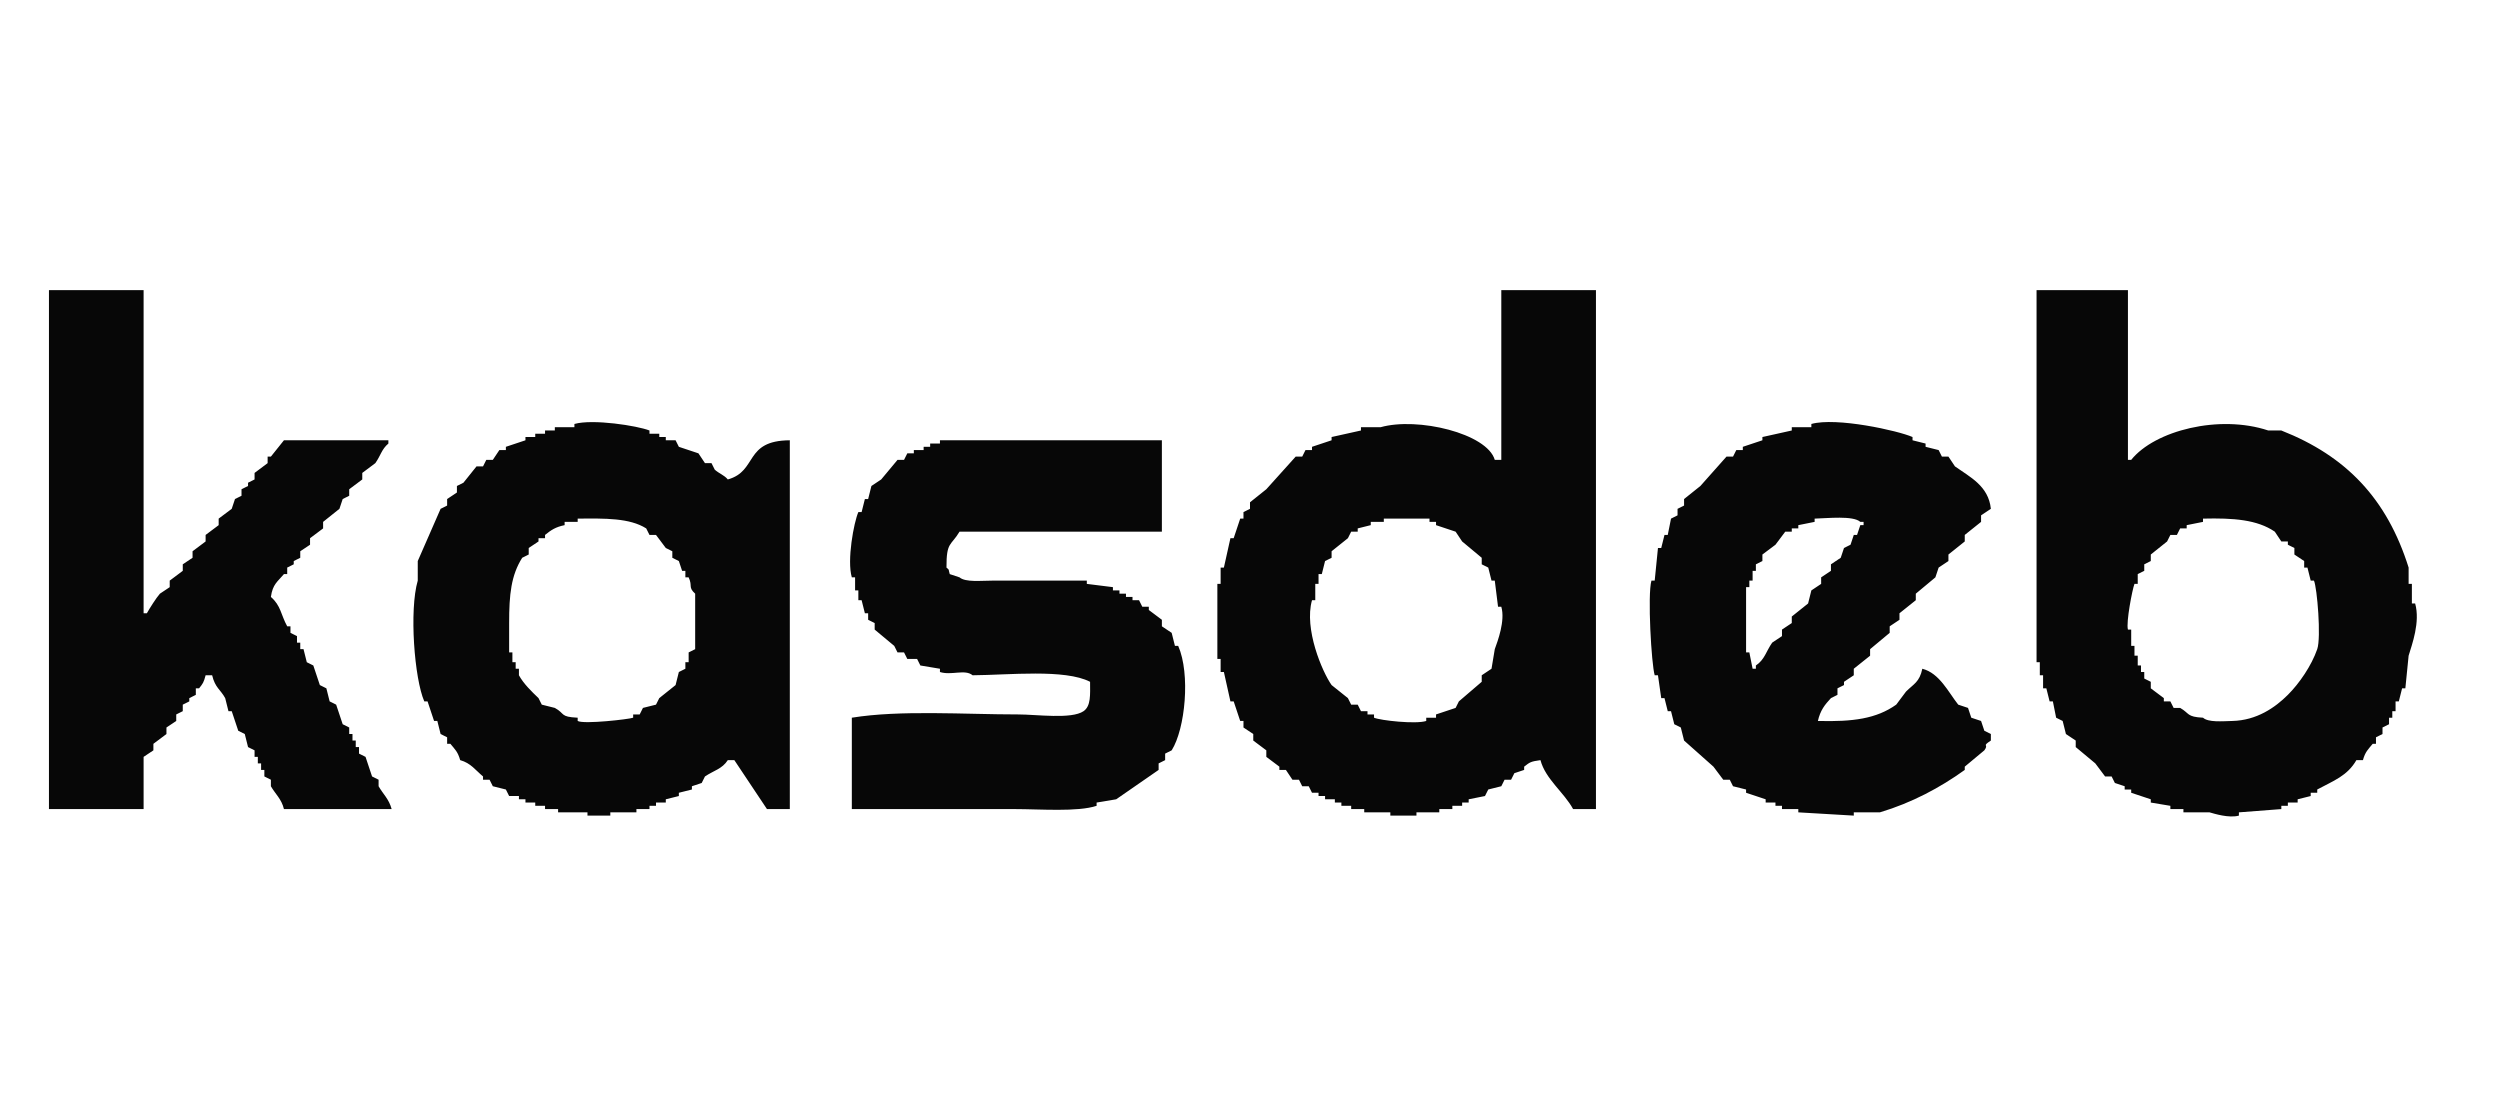 <svg xmlns="http://www.w3.org/2000/svg" xmlns:xlink="http://www.w3.org/1999/xlink" preserveAspectRatio="xMidYMid" width="156" height="69" viewBox="0 0 766 189" >
  <defs>
    <style>
      .cls-1 {
        fill: #070707;
        fill-rule: evenodd;
      }
    </style>
  </defs>
  <path d="M15.000,14.000 C24.666,14.000 34.334,14.000 44.000,14.000 C44.000,46.997 44.000,80.003 44.000,113.000 C44.333,113.000 44.667,113.000 45.000,113.000 C45.804,111.547 47.868,108.273 49.000,107.000 C50.000,106.333 51.000,105.667 52.000,105.000 C52.000,104.333 52.000,103.667 52.000,103.000 C53.333,102.000 54.667,101.000 56.000,100.000 C56.000,99.333 56.000,98.667 56.000,98.000 C57.000,97.333 58.000,96.667 59.000,96.000 C59.000,95.333 59.000,94.667 59.000,94.000 C60.333,93.000 61.667,92.000 63.000,91.000 C63.000,90.333 63.000,89.667 63.000,89.000 C64.333,88.000 65.667,87.000 67.000,86.000 C67.000,85.333 67.000,84.667 67.000,84.000 C68.333,83.000 69.667,82.000 71.000,81.000 C71.333,80.000 71.667,79.000 72.000,78.000 C72.667,77.667 73.333,77.333 74.000,77.000 C74.000,76.333 74.000,75.667 74.000,75.000 C74.667,74.667 75.333,74.333 76.000,74.000 C76.000,73.667 76.000,73.333 76.000,73.000 C76.667,72.667 77.333,72.333 78.000,72.000 C78.000,71.333 78.000,70.667 78.000,70.000 C79.333,69.000 80.667,68.000 82.000,67.000 C82.000,66.333 82.000,65.667 82.000,65.000 C82.333,65.000 82.667,65.000 83.000,65.000 C84.333,63.334 85.667,61.667 87.000,60.000 C97.666,60.000 108.334,60.000 119.000,60.000 C119.000,60.333 119.000,60.667 119.000,61.000 C116.931,62.715 116.620,64.737 115.000,67.000 C113.667,68.000 112.333,69.000 111.000,70.000 C111.000,70.667 111.000,71.333 111.000,72.000 C109.667,73.000 108.333,74.000 107.000,75.000 C107.000,75.667 107.000,76.333 107.000,77.000 C106.333,77.333 105.667,77.667 105.000,78.000 C104.667,79.000 104.333,80.000 104.000,81.000 C102.333,82.333 100.666,83.667 99.000,85.000 C99.000,85.667 99.000,86.333 99.000,87.000 C97.667,88.000 96.333,89.000 95.000,90.000 C95.000,90.667 95.000,91.333 95.000,92.000 C94.000,92.667 93.000,93.333 92.000,94.000 C92.000,94.667 92.000,95.333 92.000,96.000 C91.333,96.333 90.667,96.667 90.000,97.000 C90.000,97.333 90.000,97.667 90.000,98.000 C89.333,98.333 88.667,98.667 88.000,99.000 C88.000,99.667 88.000,100.333 88.000,101.000 C87.667,101.000 87.333,101.000 87.000,101.000 C85.031,103.358 83.551,104.057 83.000,108.000 C86.094,110.682 86.029,113.418 88.000,117.000 C88.333,117.000 88.667,117.000 89.000,117.000 C89.000,117.667 89.000,118.333 89.000,119.000 C89.667,119.333 90.333,119.667 91.000,120.000 C91.000,120.667 91.000,121.333 91.000,122.000 C91.333,122.000 91.667,122.000 92.000,122.000 C92.000,122.667 92.000,123.333 92.000,124.000 C92.333,124.000 92.667,124.000 93.000,124.000 C93.333,125.333 93.667,126.667 94.000,128.000 C94.667,128.333 95.333,128.667 96.000,129.000 C96.667,131.000 97.333,133.000 98.000,135.000 C98.667,135.333 99.333,135.667 100.000,136.000 C100.333,137.333 100.667,138.667 101.000,140.000 C101.667,140.333 102.333,140.667 103.000,141.000 C103.667,143.000 104.333,145.000 105.000,147.000 C105.667,147.333 106.333,147.667 107.000,148.000 C107.000,148.667 107.000,149.333 107.000,150.000 C107.333,150.000 107.667,150.000 108.000,150.000 C108.000,150.667 108.000,151.333 108.000,152.000 C108.333,152.000 108.667,152.000 109.000,152.000 C109.000,152.667 109.000,153.333 109.000,154.000 C109.333,154.000 109.667,154.000 110.000,154.000 C110.000,154.667 110.000,155.333 110.000,156.000 C110.667,156.333 111.333,156.667 112.000,157.000 C112.667,159.000 113.333,161.000 114.000,163.000 C114.667,163.333 115.333,163.667 116.000,164.000 C116.000,164.667 116.000,165.333 116.000,166.000 C117.343,168.376 119.171,169.892 120.000,173.000 C109.001,173.000 97.999,173.000 87.000,173.000 C86.282,169.929 84.322,168.331 83.000,166.000 C83.000,165.333 83.000,164.667 83.000,164.000 C82.333,163.667 81.667,163.333 81.000,163.000 C81.000,162.333 81.000,161.667 81.000,161.000 C80.667,161.000 80.333,161.000 80.000,161.000 C80.000,160.333 80.000,159.667 80.000,159.000 C79.667,159.000 79.333,159.000 79.000,159.000 C79.000,158.333 79.000,157.667 79.000,157.000 C78.667,157.000 78.333,157.000 78.000,157.000 C78.000,156.333 78.000,155.667 78.000,155.000 C77.333,154.667 76.667,154.333 76.000,154.000 C75.667,152.667 75.333,151.333 75.000,150.000 C74.333,149.667 73.667,149.333 73.000,149.000 C72.333,147.000 71.667,145.000 71.000,143.000 C70.667,143.000 70.333,143.000 70.000,143.000 C69.667,141.667 69.333,140.333 69.000,139.000 C67.530,136.323 65.916,135.836 65.000,132.000 C64.333,132.000 63.667,132.000 63.000,132.000 C62.414,134.228 62.171,134.523 61.000,136.000 C60.667,136.000 60.333,136.000 60.000,136.000 C60.000,136.667 60.000,137.333 60.000,138.000 C59.333,138.333 58.667,138.667 58.000,139.000 C58.000,139.333 58.000,139.667 58.000,140.000 C57.333,140.333 56.667,140.667 56.000,141.000 C56.000,141.667 56.000,142.333 56.000,143.000 C55.333,143.333 54.667,143.667 54.000,144.000 C54.000,144.667 54.000,145.333 54.000,146.000 C53.000,146.667 52.000,147.333 51.000,148.000 C51.000,148.667 51.000,149.333 51.000,150.000 C49.667,151.000 48.333,152.000 47.000,153.000 C47.000,153.667 47.000,154.333 47.000,155.000 C46.000,155.667 45.000,156.333 44.000,157.000 C44.000,162.333 44.000,167.667 44.000,173.000 C34.334,173.000 24.666,173.000 15.000,173.000 C15.000,120.005 15.000,66.995 15.000,14.000 ZM460.000,14.000 C469.666,14.000 479.334,14.000 489.000,14.000 C489.000,66.995 489.000,120.005 489.000,173.000 C486.667,173.000 484.333,173.000 482.000,173.000 C479.259,167.916 473.524,163.817 472.000,158.000 C468.992,158.428 468.770,158.608 467.000,160.000 C467.000,160.333 467.000,160.667 467.000,161.000 C466.000,161.333 465.000,161.667 464.000,162.000 C463.667,162.667 463.333,163.333 463.000,164.000 C462.333,164.000 461.667,164.000 461.000,164.000 C460.667,164.667 460.333,165.333 460.000,166.000 C458.667,166.333 457.333,166.667 456.000,167.000 C455.667,167.667 455.333,168.333 455.000,169.000 C453.334,169.333 451.667,169.667 450.000,170.000 C450.000,170.333 450.000,170.667 450.000,171.000 C449.333,171.000 448.667,171.000 448.000,171.000 C448.000,171.333 448.000,171.667 448.000,172.000 C447.000,172.000 446.000,172.000 445.000,172.000 C445.000,172.333 445.000,172.667 445.000,173.000 C443.667,173.000 442.333,173.000 441.000,173.000 C441.000,173.333 441.000,173.667 441.000,174.000 C438.667,174.000 436.333,174.000 434.000,174.000 C434.000,174.333 434.000,174.667 434.000,175.000 C431.334,175.000 428.666,175.000 426.000,175.000 C426.000,174.667 426.000,174.333 426.000,174.000 C423.334,174.000 420.666,174.000 418.000,174.000 C418.000,173.667 418.000,173.333 418.000,173.000 C416.667,173.000 415.333,173.000 414.000,173.000 C414.000,172.667 414.000,172.333 414.000,172.000 C413.000,172.000 412.000,172.000 411.000,172.000 C411.000,171.667 411.000,171.333 411.000,171.000 C410.333,171.000 409.667,171.000 409.000,171.000 C409.000,170.667 409.000,170.333 409.000,170.000 C408.000,170.000 407.000,170.000 406.000,170.000 C406.000,169.667 406.000,169.333 406.000,169.000 C405.333,169.000 404.667,169.000 404.000,169.000 C404.000,168.667 404.000,168.333 404.000,168.000 C403.333,168.000 402.667,168.000 402.000,168.000 C401.667,167.333 401.333,166.667 401.000,166.000 C400.333,166.000 399.667,166.000 399.000,166.000 C398.667,165.333 398.333,164.667 398.000,164.000 C397.333,164.000 396.667,164.000 396.000,164.000 C395.333,163.000 394.667,162.000 394.000,161.000 C393.333,161.000 392.667,161.000 392.000,161.000 C392.000,160.667 392.000,160.333 392.000,160.000 C390.667,159.000 389.333,158.000 388.000,157.000 C388.000,156.333 388.000,155.667 388.000,155.000 C386.667,154.000 385.333,153.000 384.000,152.000 C384.000,151.333 384.000,150.667 384.000,150.000 C383.000,149.333 382.000,148.667 381.000,148.000 C381.000,147.333 381.000,146.667 381.000,146.000 C380.667,146.000 380.333,146.000 380.000,146.000 C379.333,144.000 378.667,142.000 378.000,140.000 C377.667,140.000 377.333,140.000 377.000,140.000 C376.333,137.000 375.667,134.000 375.000,131.000 C374.667,131.000 374.333,131.000 374.000,131.000 C374.000,129.667 374.000,128.333 374.000,127.000 C373.667,127.000 373.333,127.000 373.000,127.000 C373.000,119.334 373.000,111.666 373.000,104.000 C373.333,104.000 373.667,104.000 374.000,104.000 C374.000,102.334 374.000,100.666 374.000,99.000 C374.333,99.000 374.667,99.000 375.000,99.000 C375.667,96.000 376.333,93.000 377.000,90.000 C377.333,90.000 377.667,90.000 378.000,90.000 C378.667,88.000 379.333,86.000 380.000,84.000 C380.333,84.000 380.667,84.000 381.000,84.000 C381.000,83.333 381.000,82.667 381.000,82.000 C381.667,81.667 382.333,81.333 383.000,81.000 C383.000,80.333 383.000,79.667 383.000,79.000 C384.666,77.667 386.333,76.333 388.000,75.000 C391.000,71.667 394.000,68.333 397.000,65.000 C397.667,65.000 398.333,65.000 399.000,65.000 C399.333,64.333 399.667,63.667 400.000,63.000 C400.667,63.000 401.333,63.000 402.000,63.000 C402.000,62.667 402.000,62.333 402.000,62.000 C404.000,61.333 406.000,60.667 408.000,60.000 C408.000,59.667 408.000,59.333 408.000,59.000 C411.000,58.333 414.000,57.667 417.000,57.000 C417.000,56.667 417.000,56.333 417.000,56.000 C419.000,56.000 421.000,56.000 423.000,56.000 C434.328,52.783 455.650,57.900 458.000,66.000 C458.667,66.000 459.333,66.000 460.000,66.000 C460.000,48.668 460.000,31.332 460.000,14.000 ZM624.000,14.000 C633.332,14.000 642.668,14.000 652.000,14.000 C652.000,31.332 652.000,48.668 652.000,66.000 C652.333,66.000 652.667,66.000 653.000,66.000 C660.221,56.996 680.019,52.012 695.000,57.000 C696.333,57.000 697.667,57.000 699.000,57.000 C718.895,64.833 731.376,77.913 738.000,99.000 C738.000,100.666 738.000,102.334 738.000,104.000 C738.333,104.000 738.667,104.000 739.000,104.000 C739.000,106.000 739.000,108.000 739.000,110.000 C739.333,110.000 739.667,110.000 740.000,110.000 C741.601,115.698 739.045,122.528 738.000,126.000 C737.667,129.333 737.333,132.667 737.000,136.000 C736.667,136.000 736.333,136.000 736.000,136.000 C735.667,137.333 735.333,138.667 735.000,140.000 C734.667,140.000 734.333,140.000 734.000,140.000 C734.000,141.000 734.000,142.000 734.000,143.000 C733.667,143.000 733.333,143.000 733.000,143.000 C733.000,143.667 733.000,144.333 733.000,145.000 C732.667,145.000 732.333,145.000 732.000,145.000 C732.000,145.667 732.000,146.333 732.000,147.000 C731.333,147.333 730.667,147.667 730.000,148.000 C730.000,148.667 730.000,149.333 730.000,150.000 C729.333,150.333 728.667,150.667 728.000,151.000 C728.000,151.667 728.000,152.333 728.000,153.000 C727.667,153.000 727.333,153.000 727.000,153.000 C725.561,154.760 724.728,155.409 724.000,158.000 C723.333,158.000 722.667,158.000 722.000,158.000 C719.214,162.833 715.035,164.294 710.000,167.000 C710.000,167.333 710.000,167.667 710.000,168.000 C709.333,168.000 708.667,168.000 708.000,168.000 C708.000,168.333 708.000,168.667 708.000,169.000 C706.667,169.333 705.333,169.667 704.000,170.000 C704.000,170.333 704.000,170.667 704.000,171.000 C703.000,171.000 702.000,171.000 701.000,171.000 C701.000,171.333 701.000,171.667 701.000,172.000 C700.333,172.000 699.667,172.000 699.000,172.000 C699.000,172.333 699.000,172.667 699.000,173.000 C694.667,173.333 690.333,173.667 686.000,174.000 C686.000,174.333 686.000,174.667 686.000,175.000 C682.973,175.842 678.510,174.427 677.000,174.000 C674.334,174.000 671.666,174.000 669.000,174.000 C669.000,173.667 669.000,173.333 669.000,173.000 C667.667,173.000 666.333,173.000 665.000,173.000 C665.000,172.667 665.000,172.333 665.000,172.000 C663.000,171.667 661.000,171.333 659.000,171.000 C659.000,170.667 659.000,170.333 659.000,170.000 C657.000,169.333 655.000,168.667 653.000,168.000 C653.000,167.667 653.000,167.333 653.000,167.000 C652.333,167.000 651.667,167.000 651.000,167.000 C651.000,166.667 651.000,166.333 651.000,166.000 C650.000,165.667 649.000,165.333 648.000,165.000 C647.667,164.333 647.333,163.667 647.000,163.000 C646.333,163.000 645.667,163.000 645.000,163.000 C644.000,161.667 643.000,160.333 642.000,159.000 C640.000,157.334 638.000,155.667 636.000,154.000 C636.000,153.333 636.000,152.667 636.000,152.000 C635.000,151.333 634.000,150.667 633.000,150.000 C632.667,148.667 632.333,147.333 632.000,146.000 C631.333,145.667 630.667,145.333 630.000,145.000 C629.667,143.333 629.333,141.666 629.000,140.000 C628.667,140.000 628.333,140.000 628.000,140.000 C627.667,138.667 627.333,137.333 627.000,136.000 C626.667,136.000 626.333,136.000 626.000,136.000 C626.000,134.667 626.000,133.333 626.000,132.000 C625.667,132.000 625.333,132.000 625.000,132.000 C625.000,130.667 625.000,129.333 625.000,128.000 C624.667,128.000 624.333,128.000 624.000,128.000 C624.000,90.004 624.000,51.996 624.000,14.000 ZM242.000,60.000 C242.000,97.663 242.000,135.337 242.000,173.000 C239.667,173.000 237.333,173.000 235.000,173.000 C231.667,168.001 228.333,163.000 225.000,158.000 C224.333,158.000 223.667,158.000 223.000,158.000 C221.274,160.703 218.679,161.191 216.000,163.000 C215.667,163.667 215.333,164.333 215.000,165.000 C214.000,165.333 213.000,165.667 212.000,166.000 C212.000,166.333 212.000,166.667 212.000,167.000 C210.667,167.333 209.333,167.667 208.000,168.000 C208.000,168.333 208.000,168.667 208.000,169.000 C206.667,169.333 205.333,169.667 204.000,170.000 C204.000,170.333 204.000,170.667 204.000,171.000 C203.000,171.000 202.000,171.000 201.000,171.000 C201.000,171.333 201.000,171.667 201.000,172.000 C200.333,172.000 199.667,172.000 199.000,172.000 C199.000,172.333 199.000,172.667 199.000,173.000 C197.667,173.000 196.333,173.000 195.000,173.000 C195.000,173.333 195.000,173.667 195.000,174.000 C192.334,174.000 189.666,174.000 187.000,174.000 C187.000,174.333 187.000,174.667 187.000,175.000 C184.667,175.000 182.333,175.000 180.000,175.000 C180.000,174.667 180.000,174.333 180.000,174.000 C177.000,174.000 174.000,174.000 171.000,174.000 C171.000,173.667 171.000,173.333 171.000,173.000 C169.667,173.000 168.333,173.000 167.000,173.000 C167.000,172.667 167.000,172.333 167.000,172.000 C166.000,172.000 165.000,172.000 164.000,172.000 C164.000,171.667 164.000,171.333 164.000,171.000 C163.000,171.000 162.000,171.000 161.000,171.000 C161.000,170.667 161.000,170.333 161.000,170.000 C160.333,170.000 159.667,170.000 159.000,170.000 C159.000,169.667 159.000,169.333 159.000,169.000 C158.000,169.000 157.000,169.000 156.000,169.000 C155.667,168.333 155.333,167.667 155.000,167.000 C153.667,166.667 152.333,166.333 151.000,166.000 C150.667,165.333 150.333,164.667 150.000,164.000 C149.333,164.000 148.667,164.000 148.000,164.000 C148.000,163.667 148.000,163.333 148.000,163.000 C145.693,161.086 144.287,158.922 141.000,158.000 C140.267,155.410 139.440,154.760 138.000,153.000 C137.667,153.000 137.333,153.000 137.000,153.000 C137.000,152.333 137.000,151.667 137.000,151.000 C136.333,150.667 135.667,150.333 135.000,150.000 C134.667,148.667 134.333,147.333 134.000,146.000 C133.667,146.000 133.333,146.000 133.000,146.000 C132.333,144.000 131.667,142.000 131.000,140.000 C130.667,140.000 130.333,140.000 130.000,140.000 C126.974,133.056 125.352,112.067 128.000,103.000 C128.000,101.000 128.000,99.000 128.000,97.000 C130.333,91.667 132.667,86.333 135.000,81.000 C135.667,80.667 136.333,80.333 137.000,80.000 C137.000,79.333 137.000,78.667 137.000,78.000 C138.000,77.333 139.000,76.667 140.000,76.000 C140.000,75.333 140.000,74.667 140.000,74.000 C140.667,73.667 141.333,73.333 142.000,73.000 C143.333,71.333 144.667,69.666 146.000,68.000 C146.667,68.000 147.333,68.000 148.000,68.000 C148.333,67.333 148.667,66.667 149.000,66.000 C149.667,66.000 150.333,66.000 151.000,66.000 C151.667,65.000 152.333,64.000 153.000,63.000 C153.667,63.000 154.333,63.000 155.000,63.000 C155.000,62.667 155.000,62.333 155.000,62.000 C157.000,61.333 159.000,60.667 161.000,60.000 C161.000,59.667 161.000,59.333 161.000,59.000 C162.000,59.000 163.000,59.000 164.000,59.000 C164.000,58.667 164.000,58.333 164.000,58.000 C165.000,58.000 166.000,58.000 167.000,58.000 C167.000,57.667 167.000,57.333 167.000,57.000 C168.000,57.000 169.000,57.000 170.000,57.000 C170.000,56.667 170.000,56.333 170.000,56.000 C172.000,56.000 174.000,56.000 176.000,56.000 C176.000,55.667 176.000,55.333 176.000,55.000 C181.673,53.400 195.294,55.541 199.000,57.000 C199.000,57.333 199.000,57.667 199.000,58.000 C200.000,58.000 201.000,58.000 202.000,58.000 C202.000,58.333 202.000,58.667 202.000,59.000 C202.667,59.000 203.333,59.000 204.000,59.000 C204.000,59.333 204.000,59.667 204.000,60.000 C205.000,60.000 206.000,60.000 207.000,60.000 C207.333,60.667 207.667,61.333 208.000,62.000 C210.000,62.667 212.000,63.333 214.000,64.000 C214.667,65.000 215.333,66.000 216.000,67.000 C216.667,67.000 217.333,67.000 218.000,67.000 C218.333,67.667 218.667,68.333 219.000,69.000 C220.256,70.159 221.914,70.660 223.000,72.000 C232.261,69.424 227.860,60.083 242.000,60.000 ZM557.000,146.000 C567.778,146.277 574.902,145.319 581.000,141.000 C582.000,139.667 583.000,138.333 584.000,137.000 C586.353,134.644 588.150,134.097 589.000,130.000 C594.271,131.353 596.998,137.215 600.000,141.000 C601.000,141.333 602.000,141.667 603.000,142.000 C603.333,143.000 603.667,144.000 604.000,145.000 C605.000,145.333 606.000,145.667 607.000,146.000 C607.333,147.000 607.667,148.000 608.000,149.000 C608.667,149.333 609.333,149.667 610.000,150.000 C610.000,150.667 610.000,151.333 610.000,152.000 C606.997,153.995 609.550,152.918 608.000,155.000 C606.000,156.667 604.000,158.334 602.000,160.000 C602.000,160.333 602.000,160.667 602.000,161.000 C594.519,166.389 585.839,171.056 576.000,174.000 C573.334,174.000 570.666,174.000 568.000,174.000 C568.000,174.333 568.000,174.667 568.000,175.000 C562.334,174.667 556.666,174.333 551.000,174.000 C551.000,173.667 551.000,173.333 551.000,173.000 C549.333,173.000 547.667,173.000 546.000,173.000 C546.000,172.667 546.000,172.333 546.000,172.000 C545.333,172.000 544.667,172.000 544.000,172.000 C544.000,171.667 544.000,171.333 544.000,171.000 C543.000,171.000 542.000,171.000 541.000,171.000 C541.000,170.667 541.000,170.333 541.000,170.000 C539.000,169.333 537.000,168.667 535.000,168.000 C535.000,167.667 535.000,167.333 535.000,167.000 C533.667,166.667 532.333,166.333 531.000,166.000 C530.667,165.333 530.333,164.667 530.000,164.000 C529.333,164.000 528.667,164.000 528.000,164.000 C527.000,162.667 526.000,161.333 525.000,160.000 C522.000,157.334 519.000,154.666 516.000,152.000 C515.667,150.667 515.333,149.333 515.000,148.000 C514.333,147.667 513.667,147.333 513.000,147.000 C512.667,145.667 512.333,144.333 512.000,143.000 C511.667,143.000 511.333,143.000 511.000,143.000 C510.667,141.667 510.333,140.333 510.000,139.000 C509.667,139.000 509.333,139.000 509.000,139.000 C508.667,136.667 508.333,134.333 508.000,132.000 C507.667,132.000 507.333,132.000 507.000,132.000 C505.994,128.705 504.757,107.296 506.000,103.000 C506.333,103.000 506.667,103.000 507.000,103.000 C507.333,99.667 507.667,96.333 508.000,93.000 C508.333,93.000 508.667,93.000 509.000,93.000 C509.333,91.667 509.667,90.333 510.000,89.000 C510.333,89.000 510.667,89.000 511.000,89.000 C511.333,87.334 511.667,85.667 512.000,84.000 C512.667,83.667 513.333,83.333 514.000,83.000 C514.000,82.333 514.000,81.667 514.000,81.000 C514.667,80.667 515.333,80.333 516.000,80.000 C516.000,79.333 516.000,78.667 516.000,78.000 C517.667,76.667 519.334,75.333 521.000,74.000 C523.666,71.000 526.334,68.000 529.000,65.000 C529.667,65.000 530.333,65.000 531.000,65.000 C531.333,64.333 531.667,63.667 532.000,63.000 C532.667,63.000 533.333,63.000 534.000,63.000 C534.000,62.667 534.000,62.333 534.000,62.000 C536.000,61.333 538.000,60.667 540.000,60.000 C540.000,59.667 540.000,59.333 540.000,59.000 C543.000,58.333 546.000,57.667 549.000,57.000 C549.000,56.667 549.000,56.333 549.000,56.000 C551.000,56.000 553.000,56.000 555.000,56.000 C555.000,55.667 555.000,55.333 555.000,55.000 C562.614,52.858 581.544,57.029 586.000,59.000 C586.000,59.333 586.000,59.667 586.000,60.000 C587.333,60.333 588.667,60.667 590.000,61.000 C590.000,61.333 590.000,61.667 590.000,62.000 C591.333,62.333 592.667,62.667 594.000,63.000 C594.333,63.667 594.667,64.333 595.000,65.000 C595.667,65.000 596.333,65.000 597.000,65.000 C597.667,66.000 598.333,67.000 599.000,68.000 C603.575,71.256 609.280,73.957 610.000,81.000 C609.000,81.667 608.000,82.333 607.000,83.000 C607.000,83.667 607.000,84.333 607.000,85.000 C605.334,86.333 603.666,87.667 602.000,89.000 C602.000,89.667 602.000,90.333 602.000,91.000 C600.334,92.333 598.667,93.667 597.000,95.000 C597.000,95.667 597.000,96.333 597.000,97.000 C596.000,97.667 595.000,98.333 594.000,99.000 C593.667,100.000 593.333,101.000 593.000,102.000 C591.000,103.667 589.000,105.334 587.000,107.000 C587.000,107.667 587.000,108.333 587.000,109.000 C585.334,110.333 583.667,111.667 582.000,113.000 C582.000,113.667 582.000,114.333 582.000,115.000 C581.000,115.667 580.000,116.333 579.000,117.000 C579.000,117.667 579.000,118.333 579.000,119.000 C577.000,120.666 575.000,122.333 573.000,124.000 C573.000,124.667 573.000,125.333 573.000,126.000 C571.333,127.333 569.667,128.667 568.000,130.000 C568.000,130.667 568.000,131.333 568.000,132.000 C567.000,132.667 566.000,133.333 565.000,134.000 C565.000,134.333 565.000,134.667 565.000,135.000 C564.333,135.333 563.667,135.667 563.000,136.000 C563.000,136.667 563.000,137.333 563.000,138.000 C562.333,138.333 561.667,138.667 561.000,139.000 C559.104,141.030 557.744,142.748 557.000,146.000 ZM356.000,60.000 C356.000,69.332 356.000,78.668 356.000,88.000 C335.335,88.000 314.665,88.000 294.000,88.000 C291.345,92.448 289.963,91.002 290.000,99.000 C291.139,100.139 290.398,99.004 291.000,101.000 C292.000,101.333 293.000,101.667 294.000,102.000 C295.857,103.568 300.607,102.997 304.000,103.000 C313.666,103.000 323.334,103.000 333.000,103.000 C333.000,103.333 333.000,103.667 333.000,104.000 C335.666,104.333 338.334,104.667 341.000,105.000 C341.000,105.333 341.000,105.667 341.000,106.000 C341.667,106.000 342.333,106.000 343.000,106.000 C343.000,106.333 343.000,106.667 343.000,107.000 C343.667,107.000 344.333,107.000 345.000,107.000 C345.000,107.333 345.000,107.667 345.000,108.000 C345.667,108.000 346.333,108.000 347.000,108.000 C347.000,108.333 347.000,108.667 347.000,109.000 C347.667,109.000 348.333,109.000 349.000,109.000 C349.333,109.667 349.667,110.333 350.000,111.000 C350.667,111.000 351.333,111.000 352.000,111.000 C352.000,111.333 352.000,111.667 352.000,112.000 C353.333,113.000 354.667,114.000 356.000,115.000 C356.000,115.667 356.000,116.333 356.000,117.000 C357.000,117.667 358.000,118.333 359.000,119.000 C359.333,120.333 359.667,121.667 360.000,123.000 C360.333,123.000 360.667,123.000 361.000,123.000 C364.784,131.617 363.156,148.402 359.000,155.000 C358.333,155.333 357.667,155.667 357.000,156.000 C357.000,156.667 357.000,157.333 357.000,158.000 C356.333,158.333 355.667,158.667 355.000,159.000 C355.000,159.667 355.000,160.333 355.000,161.000 C350.667,164.000 346.333,167.000 342.000,170.000 C340.000,170.333 338.000,170.667 336.000,171.000 C336.000,171.333 336.000,171.667 336.000,172.000 C330.193,173.933 318.489,173.000 311.000,173.000 C294.335,173.000 277.665,173.000 261.000,173.000 C261.000,163.668 261.000,154.332 261.000,145.000 C275.856,142.590 295.443,144.000 312.000,144.000 C317.577,144.000 328.318,145.535 332.000,143.000 C334.292,141.422 334.018,137.961 334.000,134.000 C326.301,130.013 309.093,131.925 298.000,132.000 C295.677,130.042 291.502,132.130 288.000,131.000 C288.000,130.667 288.000,130.333 288.000,130.000 C286.000,129.667 284.000,129.333 282.000,129.000 C281.667,128.333 281.333,127.667 281.000,127.000 C280.000,127.000 279.000,127.000 278.000,127.000 C277.667,126.333 277.333,125.667 277.000,125.000 C276.333,125.000 275.667,125.000 275.000,125.000 C274.667,124.333 274.333,123.667 274.000,123.000 C272.000,121.333 270.000,119.666 268.000,118.000 C268.000,117.333 268.000,116.667 268.000,116.000 C267.333,115.667 266.667,115.333 266.000,115.000 C266.000,114.333 266.000,113.667 266.000,113.000 C265.667,113.000 265.333,113.000 265.000,113.000 C264.667,111.667 264.333,110.333 264.000,109.000 C263.667,109.000 263.333,109.000 263.000,109.000 C263.000,108.000 263.000,107.000 263.000,106.000 C262.667,106.000 262.333,106.000 262.000,106.000 C262.000,104.667 262.000,103.333 262.000,102.000 C261.667,102.000 261.333,102.000 261.000,102.000 C259.452,96.771 261.623,85.125 263.000,82.000 C263.333,82.000 263.667,82.000 264.000,82.000 C264.333,80.667 264.667,79.333 265.000,78.000 C265.333,78.000 265.667,78.000 266.000,78.000 C266.333,76.667 266.667,75.333 267.000,74.000 C268.000,73.333 269.000,72.667 270.000,72.000 C271.667,70.000 273.334,68.000 275.000,66.000 C275.667,66.000 276.333,66.000 277.000,66.000 C277.333,65.333 277.667,64.667 278.000,64.000 C278.667,64.000 279.333,64.000 280.000,64.000 C280.000,63.667 280.000,63.333 280.000,63.000 C281.000,63.000 282.000,63.000 283.000,63.000 C283.000,62.667 283.000,62.333 283.000,62.000 C283.667,62.000 284.333,62.000 285.000,62.000 C285.000,61.667 285.000,61.333 285.000,61.000 C286.000,61.000 287.000,61.000 288.000,61.000 C288.000,60.667 288.000,60.333 288.000,60.000 C310.664,60.000 333.336,60.000 356.000,60.000 ZM177.000,84.000 C177.000,84.333 177.000,84.667 177.000,85.000 C175.667,85.000 174.333,85.000 173.000,85.000 C173.000,85.333 173.000,85.667 173.000,86.000 C170.207,86.564 168.823,87.531 167.000,89.000 C167.000,89.333 167.000,89.667 167.000,90.000 C166.333,90.000 165.667,90.000 165.000,90.000 C165.000,90.333 165.000,90.667 165.000,91.000 C164.000,91.667 163.000,92.333 162.000,93.000 C162.000,93.667 162.000,94.333 162.000,95.000 C161.333,95.333 160.667,95.667 160.000,96.000 C156.623,101.366 155.994,107.155 156.000,116.000 C156.000,119.000 156.000,122.000 156.000,125.000 C156.333,125.000 156.667,125.000 157.000,125.000 C157.000,126.000 157.000,127.000 157.000,128.000 C157.333,128.000 157.667,128.000 158.000,128.000 C158.000,128.667 158.000,129.333 158.000,130.000 C158.333,130.000 158.667,130.000 159.000,130.000 C159.000,130.667 159.000,131.333 159.000,132.000 C160.430,134.608 162.891,136.986 165.000,139.000 C165.333,139.667 165.667,140.333 166.000,141.000 C167.333,141.333 168.667,141.667 170.000,142.000 C173.248,143.781 171.487,144.748 177.000,145.000 C177.000,145.333 177.000,145.667 177.000,146.000 C178.861,147.072 192.913,145.455 194.000,145.000 C194.000,144.667 194.000,144.333 194.000,144.000 C194.667,144.000 195.333,144.000 196.000,144.000 C196.333,143.333 196.667,142.667 197.000,142.000 C198.333,141.667 199.667,141.333 201.000,141.000 C201.333,140.333 201.667,139.667 202.000,139.000 C203.666,137.667 205.333,136.333 207.000,135.000 C207.333,133.667 207.667,132.333 208.000,131.000 C208.667,130.667 209.333,130.333 210.000,130.000 C210.000,129.333 210.000,128.667 210.000,128.000 C210.333,128.000 210.667,128.000 211.000,128.000 C211.000,127.000 211.000,126.000 211.000,125.000 C211.667,124.667 212.333,124.333 213.000,124.000 C213.000,118.334 213.000,112.666 213.000,107.000 C210.745,104.937 212.290,104.740 211.000,102.000 C210.667,102.000 210.333,102.000 210.000,102.000 C210.000,101.333 210.000,100.667 210.000,100.000 C209.667,100.000 209.333,100.000 209.000,100.000 C208.667,99.000 208.333,98.000 208.000,97.000 C207.333,96.667 206.667,96.333 206.000,96.000 C206.000,95.333 206.000,94.667 206.000,94.000 C205.333,93.667 204.667,93.333 204.000,93.000 C203.000,91.667 202.000,90.333 201.000,89.000 C200.333,89.000 199.667,89.000 199.000,89.000 C198.667,88.333 198.333,87.667 198.000,87.000 C192.898,83.791 185.443,83.921 177.000,84.000 ZM424.000,84.000 C424.000,84.333 424.000,84.667 424.000,85.000 C422.667,85.000 421.333,85.000 420.000,85.000 C420.000,85.333 420.000,85.667 420.000,86.000 C418.667,86.333 417.333,86.667 416.000,87.000 C416.000,87.333 416.000,87.667 416.000,88.000 C415.333,88.000 414.667,88.000 414.000,88.000 C413.667,88.667 413.333,89.333 413.000,90.000 C411.333,91.333 409.666,92.667 408.000,94.000 C408.000,94.667 408.000,95.333 408.000,96.000 C407.333,96.333 406.667,96.667 406.000,97.000 C405.667,98.333 405.333,99.667 405.000,101.000 C404.667,101.000 404.333,101.000 404.000,101.000 C404.000,102.000 404.000,103.000 404.000,104.000 C403.667,104.000 403.333,104.000 403.000,104.000 C403.000,105.667 403.000,107.334 403.000,109.000 C402.667,109.000 402.333,109.000 402.000,109.000 C399.512,117.741 405.112,130.921 408.000,135.000 C409.666,136.333 411.333,137.667 413.000,139.000 C413.333,139.667 413.667,140.333 414.000,141.000 C414.667,141.000 415.333,141.000 416.000,141.000 C416.333,141.667 416.667,142.333 417.000,143.000 C417.667,143.000 418.333,143.000 419.000,143.000 C419.000,143.333 419.000,143.667 419.000,144.000 C419.667,144.000 420.333,144.000 421.000,144.000 C421.000,144.333 421.000,144.667 421.000,145.000 C422.973,145.848 433.804,147.050 437.000,146.000 C437.000,145.667 437.000,145.333 437.000,145.000 C438.000,145.000 439.000,145.000 440.000,145.000 C440.000,144.667 440.000,144.333 440.000,144.000 C442.000,143.333 444.000,142.667 446.000,142.000 C446.333,141.333 446.667,140.667 447.000,140.000 C449.333,138.000 451.667,136.000 454.000,134.000 C454.000,133.333 454.000,132.667 454.000,132.000 C455.000,131.333 456.000,130.667 457.000,130.000 C457.333,128.000 457.667,126.000 458.000,124.000 C458.885,121.549 461.257,115.269 460.000,111.000 C459.667,111.000 459.333,111.000 459.000,111.000 C458.667,108.334 458.333,105.666 458.000,103.000 C457.667,103.000 457.333,103.000 457.000,103.000 C456.667,101.667 456.333,100.333 456.000,99.000 C455.333,98.667 454.667,98.333 454.000,98.000 C454.000,97.333 454.000,96.667 454.000,96.000 C452.000,94.333 450.000,92.666 448.000,91.000 C447.333,90.000 446.667,89.000 446.000,88.000 C444.000,87.333 442.000,86.667 440.000,86.000 C440.000,85.667 440.000,85.333 440.000,85.000 C439.333,85.000 438.667,85.000 438.000,85.000 C438.000,84.667 438.000,84.333 438.000,84.000 C433.334,84.000 428.666,84.000 424.000,84.000 ZM556.000,84.000 C556.000,84.333 556.000,84.667 556.000,85.000 C554.334,85.333 552.667,85.667 551.000,86.000 C551.000,86.333 551.000,86.667 551.000,87.000 C550.333,87.000 549.667,87.000 549.000,87.000 C549.000,87.333 549.000,87.667 549.000,88.000 C548.333,88.000 547.667,88.000 547.000,88.000 C546.000,89.333 545.000,90.667 544.000,92.000 C542.667,93.000 541.333,94.000 540.000,95.000 C540.000,95.667 540.000,96.333 540.000,97.000 C539.333,97.333 538.667,97.667 538.000,98.000 C538.000,98.667 538.000,99.333 538.000,100.000 C537.667,100.000 537.333,100.000 537.000,100.000 C537.000,101.000 537.000,102.000 537.000,103.000 C536.667,103.000 536.333,103.000 536.000,103.000 C536.000,103.667 536.000,104.333 536.000,105.000 C535.667,105.000 535.333,105.000 535.000,105.000 C535.000,111.666 535.000,118.334 535.000,125.000 C535.333,125.000 535.667,125.000 536.000,125.000 C536.333,126.667 536.667,128.334 537.000,130.000 C537.333,130.000 537.667,130.000 538.000,130.000 C538.000,129.667 538.000,129.333 538.000,129.000 C540.703,127.219 541.124,124.657 543.000,122.000 C544.000,121.333 545.000,120.667 546.000,120.000 C546.000,119.333 546.000,118.667 546.000,118.000 C547.000,117.333 548.000,116.667 549.000,116.000 C549.000,115.333 549.000,114.667 549.000,114.000 C550.666,112.667 552.334,111.333 554.000,110.000 C554.333,108.667 554.667,107.333 555.000,106.000 C556.000,105.333 557.000,104.667 558.000,104.000 C558.000,103.333 558.000,102.667 558.000,102.000 C559.000,101.333 560.000,100.667 561.000,100.000 C561.000,99.333 561.000,98.667 561.000,98.000 C562.000,97.333 563.000,96.667 564.000,96.000 C564.333,95.000 564.667,94.000 565.000,93.000 C565.667,92.667 566.333,92.333 567.000,92.000 C567.333,91.000 567.667,90.000 568.000,89.000 C568.333,89.000 568.667,89.000 569.000,89.000 C569.333,88.000 569.667,87.000 570.000,86.000 C570.333,86.000 570.667,86.000 571.000,86.000 C571.000,85.667 571.000,85.333 571.000,85.000 C570.667,85.000 570.333,85.000 570.000,85.000 C567.833,83.013 559.946,83.900 556.000,84.000 ZM675.000,84.000 C675.000,84.333 675.000,84.667 675.000,85.000 C673.334,85.333 671.667,85.667 670.000,86.000 C670.000,86.333 670.000,86.667 670.000,87.000 C669.333,87.000 668.667,87.000 668.000,87.000 C667.667,87.667 667.333,88.333 667.000,89.000 C666.333,89.000 665.667,89.000 665.000,89.000 C664.667,89.667 664.333,90.333 664.000,91.000 C662.334,92.333 660.667,93.667 659.000,95.000 C659.000,95.667 659.000,96.333 659.000,97.000 C658.333,97.333 657.667,97.667 657.000,98.000 C657.000,98.667 657.000,99.333 657.000,100.000 C656.333,100.333 655.667,100.667 655.000,101.000 C655.000,102.000 655.000,103.000 655.000,104.000 C654.667,104.000 654.333,104.000 654.000,104.000 C653.356,105.629 651.377,115.827 652.000,118.000 C652.333,118.000 652.667,118.000 653.000,118.000 C653.000,119.666 653.000,121.333 653.000,123.000 C653.333,123.000 653.667,123.000 654.000,123.000 C654.000,124.000 654.000,125.000 654.000,126.000 C654.333,126.000 654.667,126.000 655.000,126.000 C655.000,127.000 655.000,128.000 655.000,129.000 C655.333,129.000 655.667,129.000 656.000,129.000 C656.000,129.667 656.000,130.333 656.000,131.000 C656.333,131.000 656.667,131.000 657.000,131.000 C657.000,131.667 657.000,132.333 657.000,133.000 C657.667,133.333 658.333,133.667 659.000,134.000 C659.000,134.667 659.000,135.333 659.000,136.000 C660.333,137.000 661.667,138.000 663.000,139.000 C663.000,139.333 663.000,139.667 663.000,140.000 C663.667,140.000 664.333,140.000 665.000,140.000 C665.333,140.667 665.667,141.333 666.000,142.000 C666.667,142.000 667.333,142.000 668.000,142.000 C670.964,143.703 669.942,144.746 675.000,145.000 C676.619,146.479 680.872,146.077 684.000,146.000 C691.461,145.817 697.087,141.904 701.000,138.000 C704.531,134.477 708.233,129.083 710.000,124.000 C711.235,120.447 709.978,105.232 709.000,103.000 C708.667,103.000 708.333,103.000 708.000,103.000 C707.667,101.667 707.333,100.333 707.000,99.000 C706.667,99.000 706.333,99.000 706.000,99.000 C706.000,98.333 706.000,97.667 706.000,97.000 C705.000,96.333 704.000,95.667 703.000,95.000 C703.000,94.333 703.000,93.667 703.000,93.000 C702.333,92.667 701.667,92.333 701.000,92.000 C701.000,91.667 701.000,91.333 701.000,91.000 C700.333,91.000 699.667,91.000 699.000,91.000 C698.333,90.000 697.667,89.000 697.000,88.000 C691.610,84.316 684.353,83.774 675.000,84.000 Z" class="cls-1"/>
</svg>
